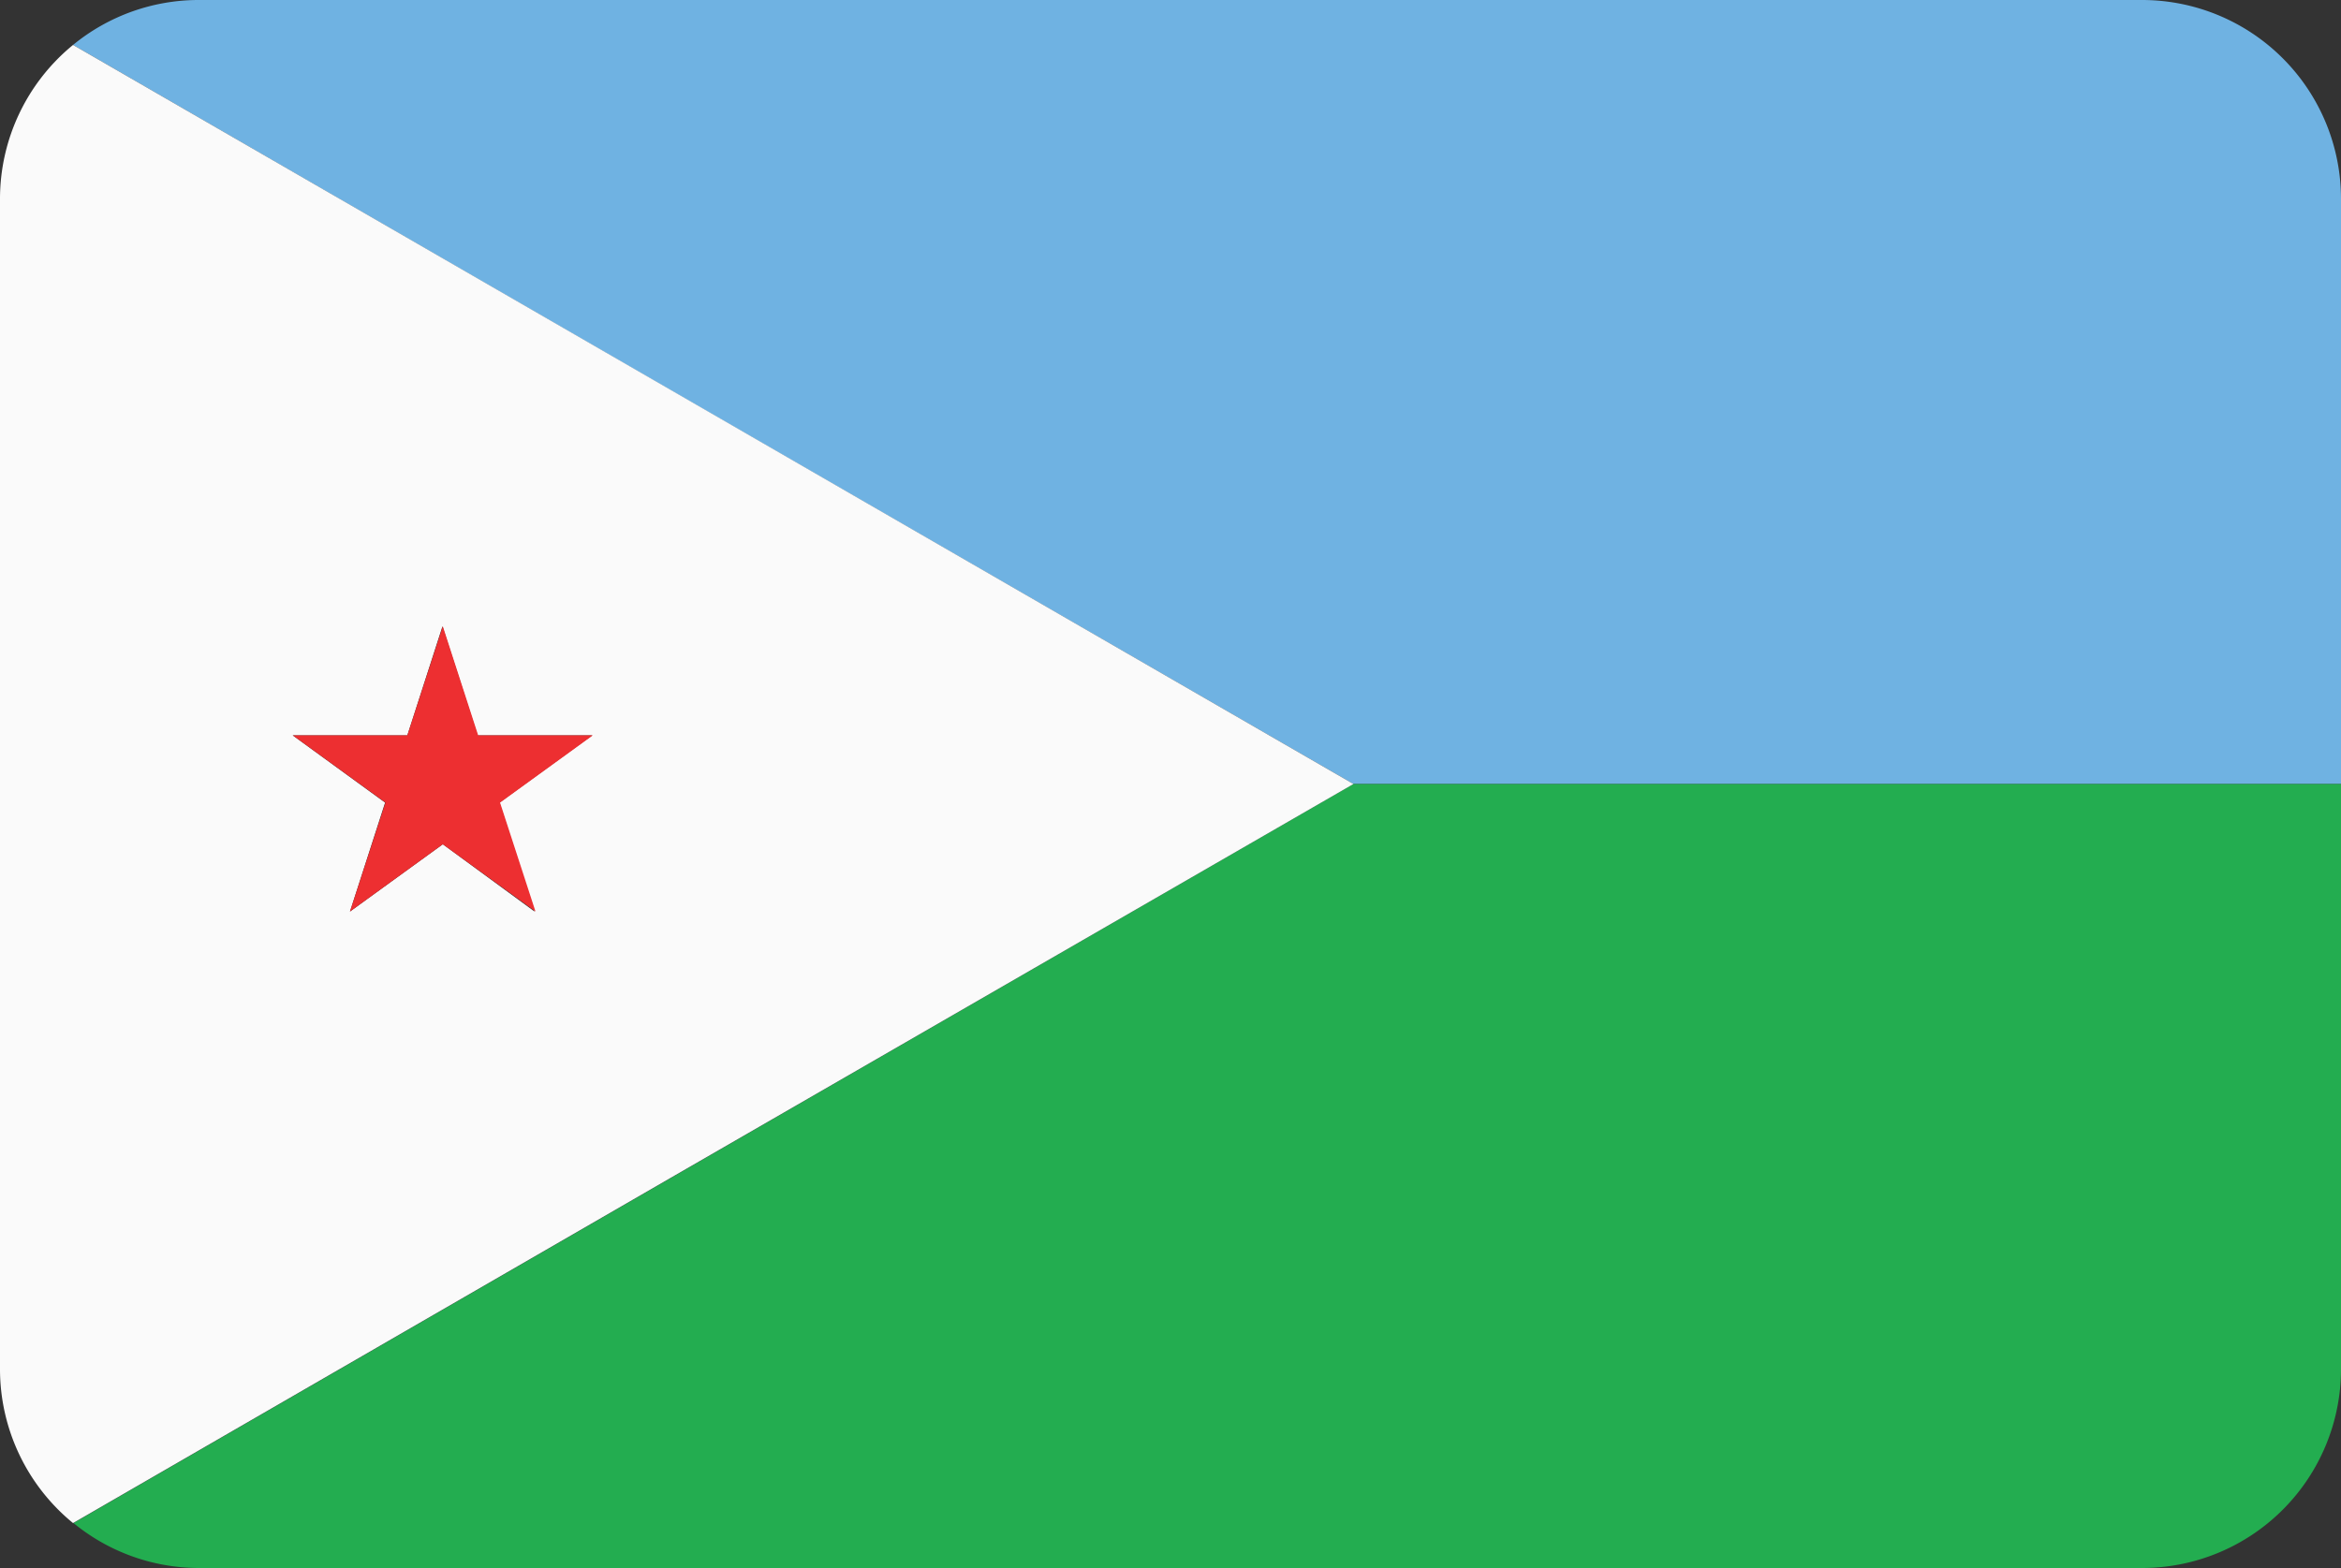 <svg xmlns="http://www.w3.org/2000/svg" viewBox="0 0 200 134"><rect x="0" y="0" width="200" height="134" fill="#333333" stroke="none"/><defs><style>.dj_cls-1{fill:#6fb2e2;}.dj_cls-2{fill:#23ad50;}.dj_cls-3{fill:#fafafa;}.dj_cls-4{fill:#ed2f31;}</style></defs><title>Asset 48</title><g id="Layer_2" data-name="Layer 2"><g id="Layer_53" data-name="Layer 53"><path class="dj_cls-1" d="M183,0H17A16.92,16.92,0,0,0,6.24,3.84l51,29.47L115.63,67H200V17A17,17,0,0,0,183,0Z"/><path class="dj_cls-2" d="M57.28,100.69l-51,29.47A16.92,16.92,0,0,0,17,134H183a17,17,0,0,0,17-17V67H115.63Z"/><path class="dj_cls-3" d="M115.63,67,57.28,33.31,6.24,3.84A17,17,0,0,0,0,17V117a17,17,0,0,0,6.24,13.16l51-29.47ZM37.83,72.15,29.9,77.9l3-9.31L25,62.84H34.8l3-9.31,3,9.31h9.79l-7.92,5.75,3,9.31Z"/><polygon class="dj_cls-4" points="50.65 62.84 40.85 62.84 37.83 53.52 34.8 62.84 25.01 62.84 32.93 68.59 29.9 77.9 37.83 72.15 45.75 77.9 42.72 68.59 50.65 62.84"/></g></g></svg>
